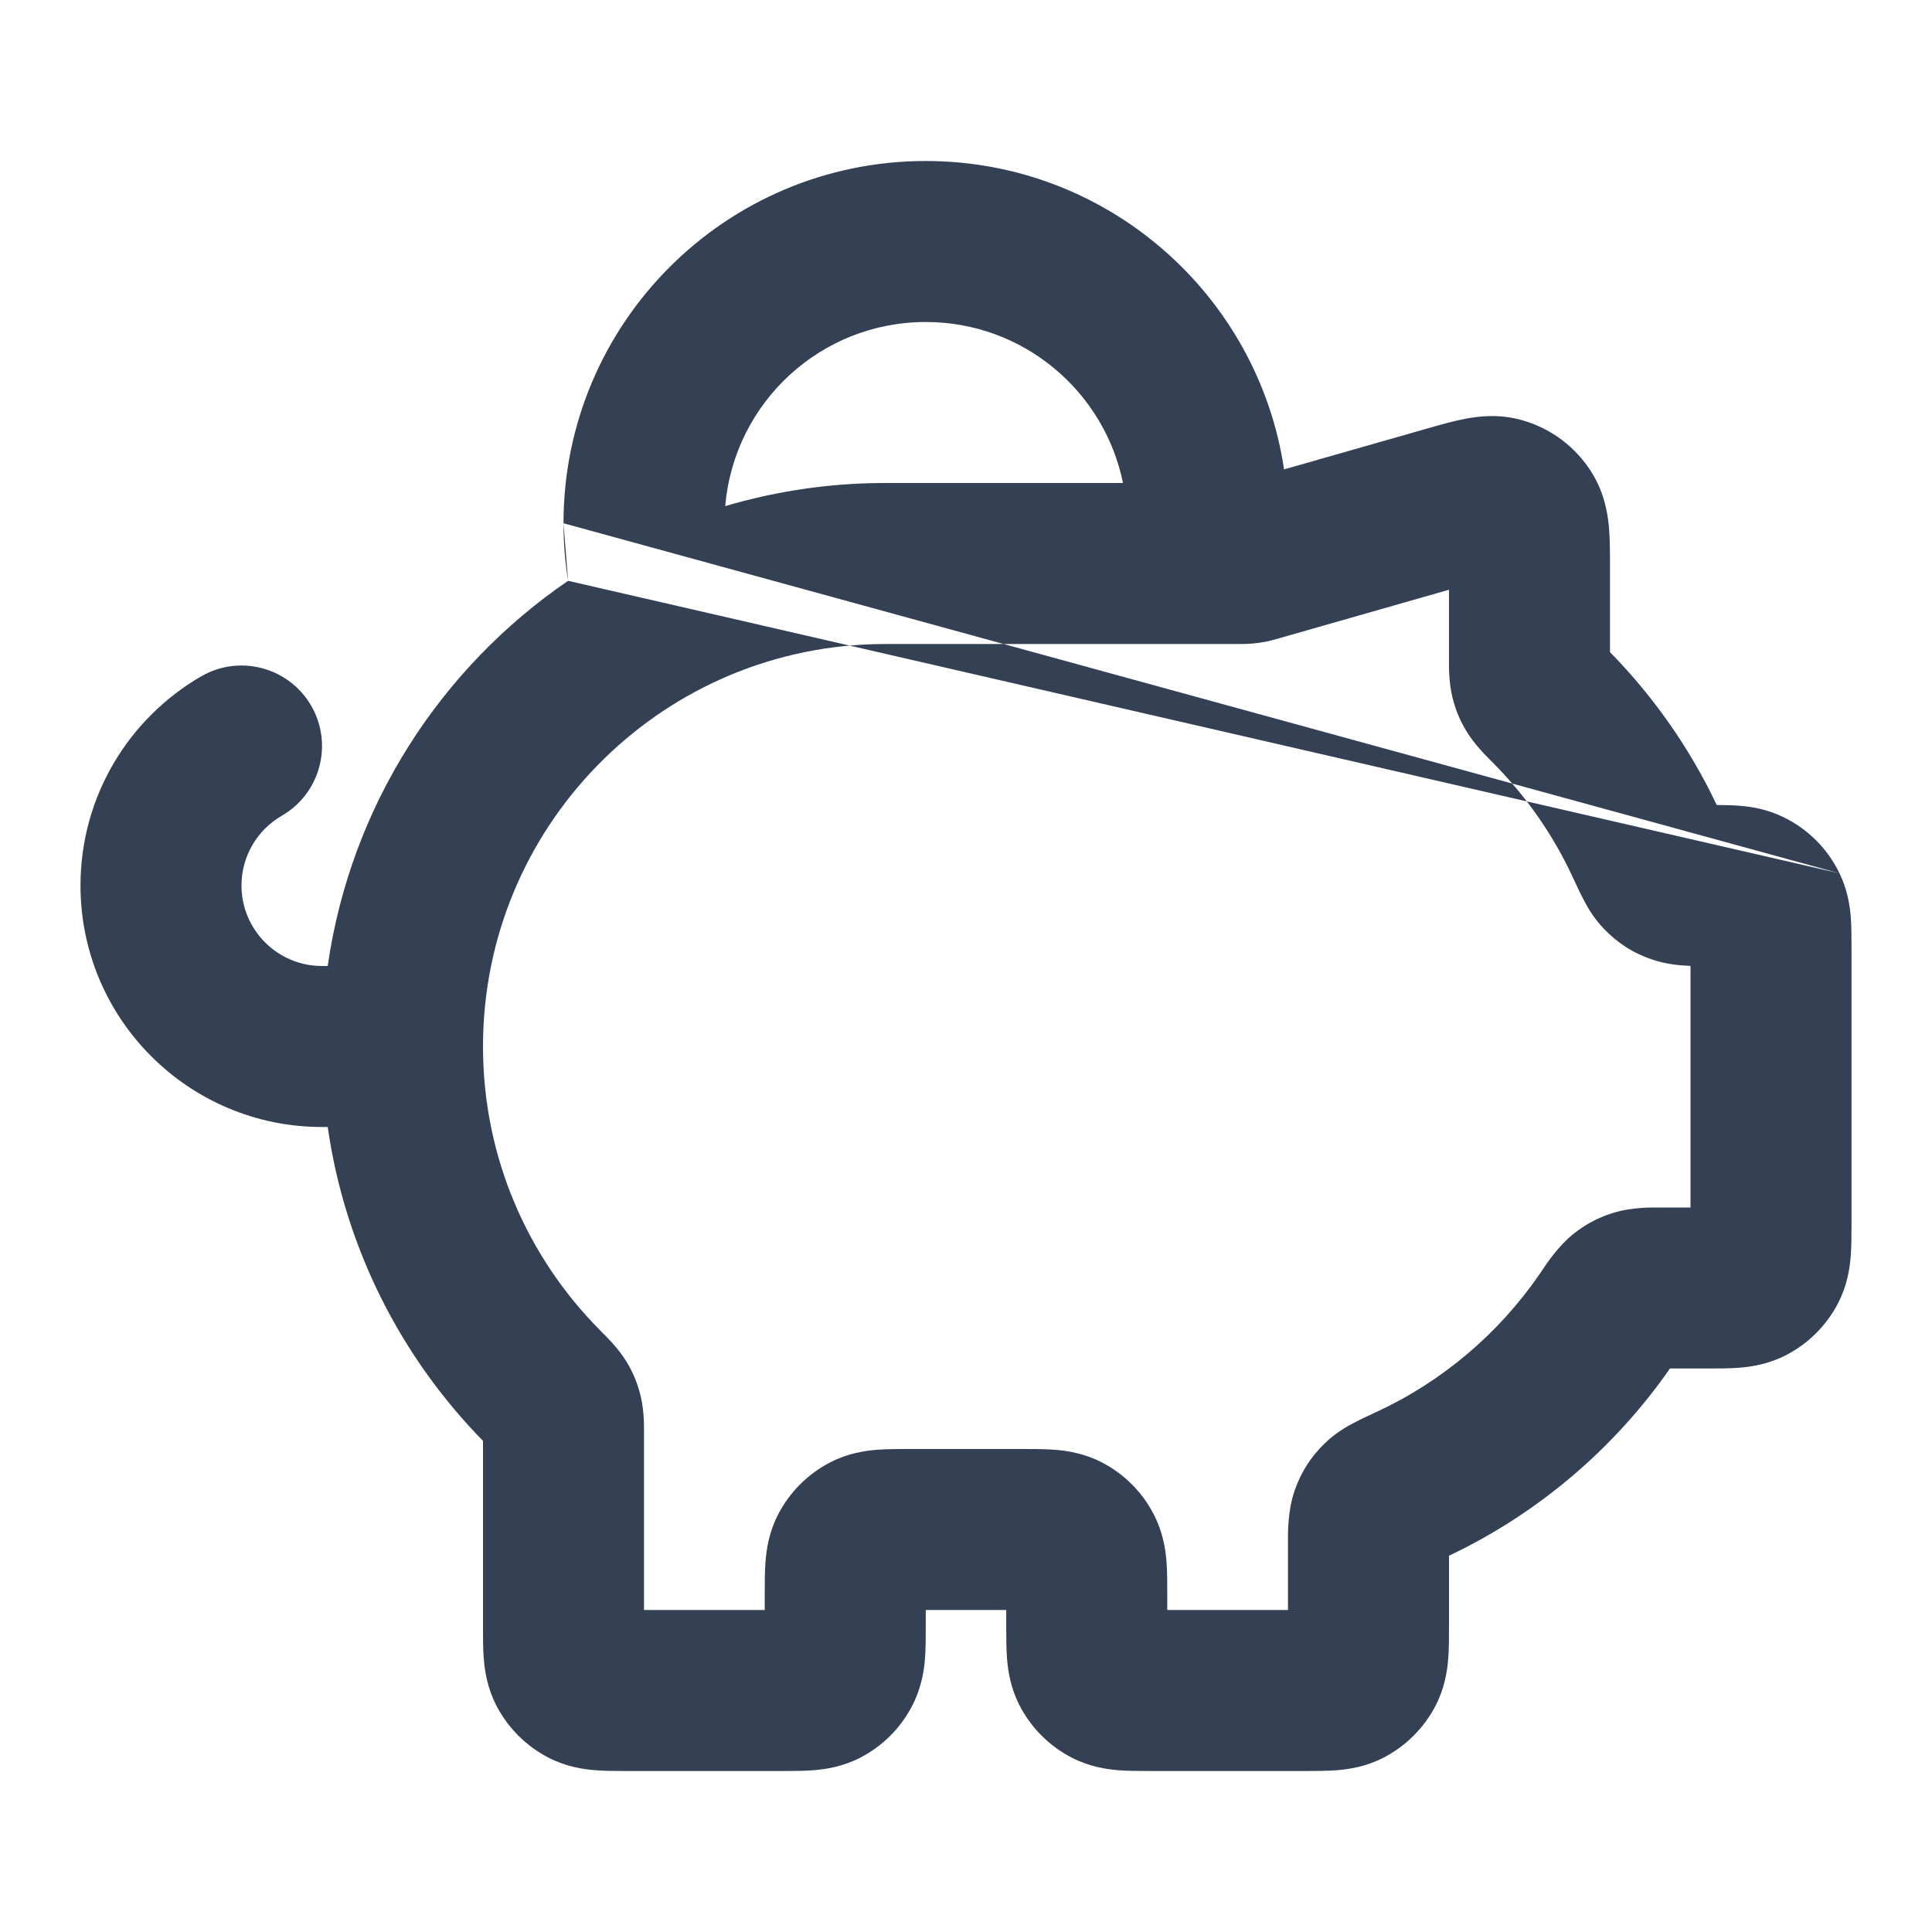 <svg width="24" height="24" viewBox="0 0 24 24" fill="none" xmlns="http://www.w3.org/2000/svg">
<path fill-rule="evenodd" clip-rule="evenodd" d="M7 6.5C7 4.015 9.015 2 11.5 2C13.758 2 15.628 3.663 15.951 5.831L17.706 5.33C17.715 5.327 17.724 5.325 17.733 5.322C17.881 5.28 18.05 5.231 18.199 5.203C18.363 5.171 18.621 5.138 18.909 5.22C19.269 5.322 19.578 5.555 19.775 5.873C19.933 6.128 19.972 6.385 19.987 6.552C20 6.702 20 6.878 20 7.032C20 7.042 20 7.051 20 7.061V8.101C20.54 8.652 20.991 9.293 21.326 10C21.417 10.001 21.515 10.002 21.605 10.009C21.743 10.02 21.941 10.047 22.151 10.149C22.457 10.296 22.704 10.543 22.851 10.849M15.555 7.995C15.49 8 15.427 8 15.396 8C15.393 8 15.39 8 15.387 8H11C10.952 8 10.904 8.001 10.857 8.002C8.162 8.078 6 10.287 6 13C6 14.374 6.553 15.617 7.451 16.522C7.457 16.528 7.464 16.535 7.471 16.543C7.543 16.613 7.684 16.754 7.781 16.913C7.865 17.05 7.922 17.189 7.959 17.345C8.002 17.525 8.001 17.713 8 17.804C8 17.814 8 17.822 8 17.83V20H9.5L9.5 19.777C9.5 19.658 9.5 19.515 9.51 19.39C9.522 19.245 9.552 19.037 9.663 18.819C9.807 18.537 10.037 18.307 10.319 18.163C10.537 18.052 10.745 18.022 10.89 18.01C11.015 18 11.158 18 11.277 18C11.285 18 11.292 18 11.3 18H12.7C12.707 18 12.715 18 12.723 18C12.842 18 12.984 18 13.11 18.01C13.255 18.022 13.463 18.052 13.681 18.163C13.963 18.307 14.193 18.537 14.336 18.819C14.447 19.037 14.478 19.245 14.49 19.39C14.5 19.515 14.5 19.658 14.5 19.777L14.5 20H16V19.224C16 19.213 16 19.2 16 19.184C15.998 19.046 15.995 18.762 16.086 18.506C16.165 18.285 16.282 18.1 16.45 17.936C16.583 17.805 16.724 17.725 16.813 17.678C16.897 17.633 16.997 17.587 17.087 17.545L17.103 17.538C17.921 17.158 18.62 16.563 19.127 15.825C19.133 15.815 19.14 15.805 19.148 15.793C19.219 15.687 19.36 15.478 19.541 15.332C19.696 15.207 19.861 15.12 20.052 15.063C20.273 14.997 20.51 14.999 20.626 15C20.638 15 20.649 15 20.659 15H21V11.999C20.863 11.994 20.69 11.976 20.528 11.921C20.289 11.841 20.091 11.714 19.918 11.531C19.795 11.402 19.719 11.267 19.675 11.182C19.632 11.102 19.588 11.006 19.548 10.92L19.541 10.905C19.296 10.373 18.958 9.89 18.549 9.478C18.543 9.472 18.536 9.465 18.528 9.457C18.457 9.387 18.316 9.246 18.219 9.087C18.135 8.95 18.078 8.811 18.041 8.655C17.998 8.475 17.999 8.287 18 8.196C18 8.186 18 8.178 18 8.17V7.326L15.882 7.931C15.88 7.931 15.877 7.932 15.874 7.933C15.845 7.942 15.785 7.959 15.72 7.972C15.666 7.982 15.611 7.99 15.555 7.995ZM7.057 7.215C5.472 8.298 4.355 10.015 4.071 12H4C3.448 12 3 11.552 3 11C3 10.631 3.199 10.308 3.501 10.133C3.979 9.857 4.142 9.245 3.866 8.767C3.589 8.289 2.977 8.125 2.499 8.402C1.605 8.919 1 9.888 1 11C1 12.657 2.343 14 4 14H4.071C4.287 15.508 4.984 16.862 6 17.899L6 20.223C6 20.342 6 20.485 6.01 20.61C6.022 20.755 6.052 20.963 6.163 21.181C6.307 21.463 6.537 21.693 6.819 21.837C7.037 21.948 7.245 21.978 7.39 21.99C7.515 22 7.658 22 7.777 22C7.785 22 7.792 22 7.8 22H9.7C9.708 22 9.715 22 9.723 22C9.842 22 9.984 22 10.11 21.99C10.255 21.978 10.463 21.948 10.681 21.837C10.963 21.693 11.193 21.463 11.336 21.181C11.447 20.963 11.478 20.755 11.49 20.61C11.5 20.485 11.5 20.342 11.5 20.223L11.5 20H12.5L12.5 20.223C12.5 20.342 12.5 20.485 12.51 20.61C12.522 20.755 12.552 20.963 12.663 21.181C12.807 21.463 13.037 21.693 13.319 21.837C13.537 21.948 13.745 21.978 13.89 21.99C14.015 22 14.158 22 14.277 22C14.285 22 14.292 22 14.3 22H16.2C16.208 22 16.215 22 16.223 22C16.342 22 16.485 22 16.61 21.99C16.755 21.978 16.963 21.948 17.181 21.837C17.463 21.693 17.693 21.463 17.837 21.181C17.948 20.963 17.978 20.755 17.99 20.61C18 20.485 18 20.342 18 20.223C18 20.215 18 20.208 18 20.2V19.326C19.106 18.801 20.052 17.995 20.745 17L21.223 17C21.342 17 21.485 17 21.61 16.99C21.755 16.978 21.963 16.948 22.181 16.837C22.463 16.693 22.693 16.463 22.837 16.181C22.948 15.963 22.978 15.755 22.99 15.61C23 15.485 23 15.342 23 15.223C23 15.215 23 15.208 23 15.2L23 11.764C23 11.65 23 11.515 22.991 11.395C22.98 11.257 22.953 11.059 22.851 10.849M7 6.5C7 6.743 7.019 6.982 7.057 7.215L7 6.5ZM10.819 6.002C10.192 6.018 9.585 6.117 9.009 6.287C9.117 5.006 10.191 4 11.5 4C12.71 4 13.718 4.859 13.95 6H11C10.94 6 10.879 6.001 10.819 6.002Z" fill="#344054"/>
</svg>
